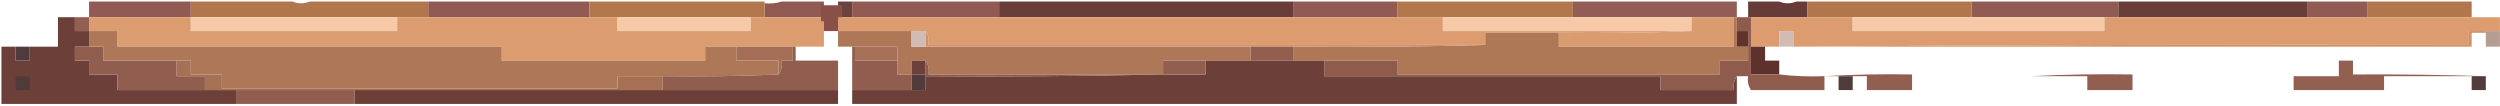 <svg width="472" height="20" viewBox="0 0 472 20" fill="none" xmlns="http://www.w3.org/2000/svg">
<path opacity="0.931" fill-rule="evenodd" clip-rule="evenodd" d="M16.813 0.296C23.217 0.296 29.62 0.296 36.023 0.296C36.023 1.279 36.023 2.262 36.023 3.245C29.62 3.245 23.217 3.245 16.813 3.245C16.813 2.262 16.813 1.279 16.813 0.296Z" fill="#895047"/>
<path opacity="0.931" fill-rule="evenodd" clip-rule="evenodd" d="M80.847 0.296C90.986 0.296 101.125 0.296 111.264 0.296C111.264 1.279 111.264 2.262 111.264 3.245C101.125 3.245 90.986 3.245 80.847 3.245C80.847 2.262 80.847 1.279 80.847 0.296Z" fill="#8A5048"/>
<path opacity="0.944" fill-rule="evenodd" clip-rule="evenodd" d="M147.55 0.296C150.218 0.296 152.886 0.296 155.554 0.296C155.554 1.279 155.554 2.262 155.554 3.245C151.819 3.245 148.083 3.245 144.348 3.245C144.348 2.371 144.348 1.497 144.348 0.623C145.541 0.72 146.608 0.611 147.55 0.296Z" fill="#8A5048"/>
<path opacity="0.907" fill-rule="evenodd" clip-rule="evenodd" d="M160.89 0.296C160.89 1.279 160.89 2.262 160.89 3.245C160 3.245 159.111 3.245 158.222 3.245C158.222 2.262 158.222 1.279 158.222 0.296C159.111 0.296 160 0.296 160.89 0.296Z" fill="#5E302C"/>
<path opacity="0.931" fill-rule="evenodd" clip-rule="evenodd" d="M160.89 0.296C170.139 0.296 179.389 0.296 188.638 0.296C188.638 1.279 188.638 2.262 188.638 3.245C179.389 3.245 170.139 3.245 160.89 3.245C160.89 2.262 160.89 1.279 160.89 0.296Z" fill="#894F47"/>
<path opacity="0.931" fill-rule="evenodd" clip-rule="evenodd" d="M188.638 0.296C207.137 0.296 225.636 0.296 244.134 0.296C244.134 1.279 244.134 2.262 244.134 3.245C225.636 3.245 207.137 3.245 188.638 3.245C188.638 2.262 188.638 1.279 188.638 0.296Z" fill="#5E302C"/>
<path opacity="0.931" fill-rule="evenodd" clip-rule="evenodd" d="M244.135 0.296C250.716 0.296 257.297 0.296 263.878 0.296C263.878 1.279 263.878 2.262 263.878 3.245C257.297 3.245 250.716 3.245 244.135 3.245C244.135 2.262 244.135 1.279 244.135 0.296Z" fill="#894F47"/>
<path opacity="0.923" fill-rule="evenodd" clip-rule="evenodd" d="M296.963 0.296C307.279 0.296 317.596 0.296 327.912 0.296C327.912 1.279 327.912 2.262 327.912 3.245C327.735 3.245 327.557 3.245 327.379 3.245C324.711 3.245 322.043 3.245 319.375 3.245C311.904 3.245 304.433 3.245 296.963 3.245C296.963 2.262 296.963 1.279 296.963 0.296Z" fill="#8A5048"/>
<path opacity="0.945" fill-rule="evenodd" clip-rule="evenodd" d="M335.917 0.296C336.984 0.733 338.051 0.733 339.118 0.296C339.83 0.296 340.542 0.296 341.253 0.296C341.253 1.279 341.253 2.262 341.253 3.245C337.695 3.245 334.138 3.245 330.58 3.245C330.403 3.245 330.225 3.245 330.047 3.245C330.047 2.262 330.047 1.279 330.047 0.296C332.004 0.296 333.96 0.296 335.917 0.296Z" fill="#5E302C"/>
<path opacity="0.931" fill-rule="evenodd" clip-rule="evenodd" d="M372.203 0.296C381.452 0.296 390.702 0.296 399.951 0.296C399.951 1.279 399.951 2.262 399.951 3.245C399.061 3.245 398.172 3.245 397.283 3.245C388.923 3.245 380.563 3.245 372.203 3.245C372.203 2.262 372.203 1.279 372.203 0.296Z" fill="#894F47"/>
<path opacity="0.931" fill-rule="evenodd" clip-rule="evenodd" d="M399.951 0.296C411.868 0.296 423.786 0.296 435.703 0.296C435.703 1.279 435.703 2.262 435.703 3.245C423.786 3.245 411.868 3.245 399.951 3.245C399.951 2.262 399.951 1.279 399.951 0.296Z" fill="#5E302C"/>
<path opacity="0.931" fill-rule="evenodd" clip-rule="evenodd" d="M435.703 0.296C439.439 0.296 443.174 0.296 446.909 0.296C446.909 1.279 446.909 2.262 446.909 3.245C443.174 3.245 439.439 3.245 435.703 3.245C435.703 2.262 435.703 1.279 435.703 0.296Z" fill="#894F47"/>
<path fill-rule="evenodd" clip-rule="evenodd" d="M36.023 0.296C42.427 0.296 48.83 0.296 55.234 0.296C56.301 0.733 57.368 0.733 58.435 0.296C65.906 0.296 73.377 0.296 80.847 0.296C80.847 1.279 80.847 2.262 80.847 3.245C78.891 3.245 76.934 3.245 74.978 3.245C61.993 3.245 49.008 3.245 36.023 3.245C36.023 2.262 36.023 1.279 36.023 0.296Z" fill="#B2764C"/>
<path fill-rule="evenodd" clip-rule="evenodd" d="M111.264 0.296C122.292 0.296 133.32 0.296 144.348 0.296C144.348 0.405 144.348 0.514 144.348 0.623C144.348 1.497 144.348 2.371 144.348 3.245C143.458 3.245 142.569 3.245 141.68 3.245C133.32 3.245 124.96 3.245 116.6 3.245C114.821 3.245 113.042 3.245 111.264 3.245C111.264 2.262 111.264 1.279 111.264 0.296Z" fill="#B2774C"/>
<path fill-rule="evenodd" clip-rule="evenodd" d="M263.878 0.296C274.907 0.296 285.934 0.296 296.963 0.296C296.963 1.279 296.963 2.262 296.963 3.245C288.781 3.245 280.598 3.245 272.416 3.245C269.571 3.245 266.724 3.245 263.878 3.245C263.878 2.262 263.878 1.279 263.878 0.296Z" fill="#B2774C"/>
<path fill-rule="evenodd" clip-rule="evenodd" d="M341.253 0.296C351.569 0.296 361.886 0.296 372.203 0.296C372.203 1.279 372.203 2.262 372.203 3.245C364.732 3.245 357.261 3.245 349.791 3.245C346.945 3.245 344.099 3.245 341.253 3.245C341.253 2.262 341.253 1.279 341.253 0.296Z" fill="#B1764C"/>
<path fill-rule="evenodd" clip-rule="evenodd" d="M446.909 0.296C453.49 0.296 460.072 0.296 466.653 0.296C466.653 1.279 466.653 2.262 466.653 3.245C460.072 3.245 453.49 3.245 446.909 3.245C446.909 2.262 446.909 1.279 446.909 0.296Z" fill="#B1764C"/>
<path fill-rule="evenodd" clip-rule="evenodd" d="M14.145 3.245C14.145 4.119 14.145 4.992 14.145 5.866C15.034 5.866 15.924 5.866 16.813 5.866C16.813 6.849 16.813 7.832 16.813 8.815C15.924 8.815 15.034 8.815 14.145 8.815C14.145 9.689 14.145 10.562 14.145 11.436C15.034 11.436 15.924 11.436 16.813 11.436C16.813 12.31 16.813 13.184 16.813 14.057C18.592 14.057 20.371 14.057 22.149 14.057C22.149 15.04 22.149 16.023 22.149 17.006C27.663 17.006 33.178 17.006 38.691 17.006C40.648 17.006 42.605 17.006 44.561 17.006C44.561 17.88 44.561 18.754 44.561 19.628C29.798 19.628 15.034 19.628 0.271 19.628C0.271 16.023 0.271 12.419 0.271 8.815C1.16 8.815 2.05 8.815 2.939 8.815C2.939 9.689 2.939 10.562 2.939 11.436C3.828 11.436 4.718 11.436 5.607 11.436C5.607 10.562 5.607 9.689 5.607 8.815C7.386 8.815 9.165 8.815 10.943 8.815C10.943 6.958 10.943 5.102 10.943 3.245C12.011 3.245 13.078 3.245 14.145 3.245Z" fill="#6C3F39"/>
<path fill-rule="evenodd" clip-rule="evenodd" d="M14.145 3.245C15.035 3.245 15.924 3.245 16.813 3.245C16.813 4.119 16.813 4.992 16.813 5.866C15.924 5.866 15.035 5.866 14.145 5.866C14.145 4.992 14.145 4.119 14.145 3.245Z" fill="#935F50"/>
<path fill-rule="evenodd" clip-rule="evenodd" d="M16.813 3.245C23.217 3.245 29.62 3.245 36.023 3.245C36.023 4.119 36.023 4.992 36.023 5.866C49.008 5.866 61.993 5.866 74.978 5.866C74.978 4.992 74.978 4.119 74.978 3.245C76.934 3.245 78.891 3.245 80.847 3.245C90.986 3.245 101.125 3.245 111.264 3.245C113.042 3.245 114.821 3.245 116.6 3.245C116.6 4.119 116.6 4.992 116.6 5.866C124.96 5.866 133.32 5.866 141.68 5.866C141.68 4.992 141.68 4.119 141.68 3.245C142.569 3.245 143.458 3.245 144.348 3.245C148.083 3.245 151.819 3.245 155.554 3.245C155.554 4.119 155.554 4.992 155.554 5.866C155.554 6.849 155.554 7.832 155.554 8.815C153.775 8.815 151.996 8.815 150.218 8.815C150.04 8.815 149.862 8.815 149.684 8.815C146.126 8.815 142.569 8.815 139.012 8.815C137.055 8.815 135.099 8.815 133.142 8.815C133.142 9.689 133.142 10.562 133.142 11.436C120.335 11.436 107.528 11.436 94.721 11.436C94.721 10.562 94.721 9.689 94.721 8.815C70.531 8.815 46.34 8.815 22.149 8.815C22.149 7.832 22.149 6.849 22.149 5.866C20.371 5.866 18.592 5.866 16.813 5.866C16.813 4.992 16.813 4.119 16.813 3.245Z" fill="#DB9C6F"/>
<path fill-rule="evenodd" clip-rule="evenodd" d="M36.023 3.245C49.008 3.245 61.993 3.245 74.978 3.245C74.978 4.119 74.978 4.992 74.978 5.866C61.993 5.866 49.008 5.866 36.023 5.866C36.023 4.992 36.023 4.119 36.023 3.245Z" fill="#F6C9A9"/>
<path fill-rule="evenodd" clip-rule="evenodd" d="M116.6 3.245C124.96 3.245 133.32 3.245 141.68 3.245C141.68 4.119 141.68 4.992 141.68 5.866C133.32 5.866 124.96 5.866 116.6 5.866C116.6 4.992 116.6 4.119 116.6 3.245Z" fill="#F6C9A9"/>
<path fill-rule="evenodd" clip-rule="evenodd" d="M155.554 3.245C156.443 3.245 157.333 3.245 158.222 3.245C158.222 4.119 158.222 4.992 158.222 5.866C157.333 5.866 156.443 5.866 155.554 5.866C155.554 4.992 155.554 4.119 155.554 3.245Z" fill="#895047"/>
<path fill-rule="evenodd" clip-rule="evenodd" d="M155 1C156.334 1 157.666 1 159 1C159 2 159 3 159 4C157.666 4 156.334 4 155 4C155 3 155 2 155 1Z" fill="#895047"/>
<path fill-rule="evenodd" clip-rule="evenodd" d="M158.222 3.245C159.111 3.245 160 3.245 160.89 3.245C170.139 3.245 179.389 3.245 188.638 3.245C207.137 3.245 225.635 3.245 244.134 3.245C250.716 3.245 257.297 3.245 263.878 3.245C266.724 3.245 269.57 3.245 272.416 3.245C272.416 4.119 272.416 4.992 272.416 5.866C288.069 5.866 303.722 5.866 319.375 5.866C311.108 6.192 302.748 6.302 294.294 6.194C289.67 6.194 285.045 6.194 280.42 6.194C280.42 6.958 280.42 7.723 280.42 8.487C245.379 8.487 210.339 8.487 175.298 8.487C175.461 7.542 175.283 6.668 174.764 5.866C173.875 5.866 172.986 5.866 172.096 5.866C167.471 5.866 162.847 5.866 158.222 5.866C158.222 4.992 158.222 4.119 158.222 3.245Z" fill="#DC9C6F"/>
<path fill-rule="evenodd" clip-rule="evenodd" d="M272.416 3.245C280.598 3.245 288.781 3.245 296.963 3.245C304.433 3.245 311.904 3.245 319.375 3.245C319.375 4.119 319.375 4.992 319.375 5.866C303.722 5.866 288.069 5.866 272.416 5.866C272.416 4.992 272.416 4.119 272.416 3.245Z" fill="#F6C9A9"/>
<path fill-rule="evenodd" clip-rule="evenodd" d="M319.374 3.245C322.043 3.245 324.711 3.245 327.379 3.245C327.379 5.102 327.379 6.958 327.379 8.815C316.35 8.815 305.323 8.815 294.294 8.815C294.294 7.941 294.294 7.067 294.294 6.194C302.748 6.302 311.108 6.192 319.374 5.866C319.374 4.992 319.374 4.119 319.374 3.245Z" fill="#DA9B6E"/>
<path fill-rule="evenodd" clip-rule="evenodd" d="M330.581 3.245C334.138 3.245 337.695 3.245 341.253 3.245C344.099 3.245 346.945 3.245 349.791 3.245C349.791 4.119 349.791 4.992 349.791 5.866C365.622 5.866 381.452 5.866 397.283 5.866C397.283 4.992 397.283 4.119 397.283 3.245C398.172 3.245 399.061 3.245 399.951 3.245C411.868 3.245 423.786 3.245 435.703 3.245C439.439 3.245 443.174 3.245 446.909 3.245C453.49 3.245 460.072 3.245 466.653 3.245C468.432 3.245 470.211 3.245 471.989 3.245C471.989 4.119 471.989 4.992 471.989 5.866C471.1 5.866 470.211 5.866 469.321 5.866C468.254 5.866 467.187 5.866 466.12 5.866C466.12 6.74 466.12 7.613 466.12 8.487C423.696 8.378 381.362 8.488 339.118 8.815C338.941 8.815 338.763 8.815 338.585 8.815C338.585 7.832 338.585 6.849 338.585 5.866C337.695 5.866 336.806 5.866 335.917 5.866C335.917 6.849 335.917 7.832 335.917 8.815C335.027 8.815 334.138 8.815 333.249 8.815C332.359 8.815 331.47 8.815 330.581 8.815C330.581 6.958 330.581 5.102 330.581 3.245Z" fill="#DC9C6F"/>
<path fill-rule="evenodd" clip-rule="evenodd" d="M349.791 3.245C357.261 3.245 364.732 3.245 372.203 3.245C380.563 3.245 388.923 3.245 397.283 3.245C397.283 4.119 397.283 4.992 397.283 5.866C381.452 5.866 365.622 5.866 349.791 5.866C349.791 4.992 349.791 4.119 349.791 3.245Z" fill="#F6C9A9"/>
<path fill-rule="evenodd" clip-rule="evenodd" d="M158.222 5.866C162.847 5.866 167.471 5.866 172.096 5.866C172.096 6.849 172.096 7.832 172.096 8.815C172.986 8.815 173.875 8.815 174.764 8.815C195.219 8.815 215.675 8.815 236.13 8.815C236.13 9.689 236.13 10.562 236.13 11.436C233.284 11.436 230.438 11.436 227.592 11.436C224.924 11.436 222.256 11.436 219.588 11.436C219.588 12.31 219.588 13.184 219.588 14.057C204.824 14.057 190.061 14.057 175.298 14.057C175.461 13.112 175.283 12.238 174.764 11.436C173.875 11.436 172.986 11.436 172.096 11.436C172.096 12.31 172.096 13.184 172.096 14.057C171.206 14.057 170.317 14.057 169.428 14.057C169.428 13.184 169.428 12.31 169.428 11.436C169.428 10.562 169.428 9.689 169.428 8.815C166.76 8.815 164.092 8.815 161.424 8.815C161.246 8.815 161.068 8.815 160.89 8.815C160 8.815 159.111 8.815 158.222 8.815C158.222 7.832 158.222 6.849 158.222 5.866Z" fill="#AE7757"/>
<path fill-rule="evenodd" clip-rule="evenodd" d="M172.096 5.866C172.985 5.866 173.874 5.866 174.764 5.866C174.764 6.849 174.764 7.832 174.764 8.815C173.874 8.815 172.985 8.815 172.096 8.815C172.096 7.832 172.096 6.849 172.096 5.866Z" fill="#D0BCB3"/>
<path fill-rule="evenodd" clip-rule="evenodd" d="M327.379 3.245C327.557 3.245 327.735 3.245 327.913 3.245C327.913 4.119 327.913 4.992 327.913 5.866C327.913 6.849 327.913 7.832 327.913 8.815C328.624 8.815 329.336 8.815 330.047 8.815C330.047 9.689 330.047 10.562 330.047 11.436C328.268 11.436 326.489 11.436 324.711 11.436C324.711 12.31 324.711 13.184 324.711 14.057C304.433 14.057 284.156 14.057 263.878 14.057C263.878 13.184 263.878 12.31 263.878 11.436C259.254 11.436 254.629 11.436 250.004 11.436C248.048 11.436 246.091 11.436 244.135 11.436C244.135 10.562 244.135 9.689 244.135 8.815C256.322 8.923 268.417 8.814 280.421 8.487C280.421 7.723 280.421 6.958 280.421 6.194C285.045 6.194 289.67 6.194 294.295 6.194C294.295 7.067 294.295 7.941 294.295 8.815C305.323 8.815 316.351 8.815 327.379 8.815C327.379 6.958 327.379 5.102 327.379 3.245Z" fill="#AE7756"/>
<path fill-rule="evenodd" clip-rule="evenodd" d="M327.913 5.866C328.624 5.866 329.336 5.866 330.047 5.866C330.047 6.849 330.047 7.832 330.047 8.815C329.336 8.815 328.624 8.815 327.913 8.815C327.913 7.832 327.913 6.849 327.913 5.866Z" fill="#61332D"/>
<path fill-rule="evenodd" clip-rule="evenodd" d="M338.585 8.815C337.695 8.815 336.806 8.815 335.917 8.815C335.917 7.832 335.917 6.849 335.917 5.866C336.806 5.866 337.695 5.866 338.585 5.866C338.585 6.849 338.585 7.832 338.585 8.815Z" fill="#D0BCB3"/>
<path fill-rule="evenodd" clip-rule="evenodd" d="M469.321 5.866C470.211 5.866 471.1 5.866 471.989 5.866C471.989 6.849 471.989 7.832 471.989 8.815C471.1 8.815 470.211 8.815 469.321 8.815C469.321 7.941 469.321 7.067 469.321 6.194C469.321 6.085 469.321 5.975 469.321 5.866Z" fill="#B59D93"/>
<path fill-rule="evenodd" clip-rule="evenodd" d="M174.764 5.866C175.283 6.668 175.461 7.542 175.298 8.487C210.339 8.487 245.379 8.487 280.421 8.487C268.417 8.814 256.322 8.923 244.134 8.815C241.466 8.815 238.798 8.815 236.13 8.815C215.675 8.815 195.219 8.815 174.764 8.815C174.764 7.832 174.764 6.849 174.764 5.866Z" fill="#CF936A"/>
<path fill-rule="evenodd" clip-rule="evenodd" d="M469.321 5.866C469.321 5.975 469.321 6.085 469.321 6.194C468.432 6.194 467.543 6.194 466.653 6.194C466.653 7.067 466.653 7.941 466.653 8.815C424.141 8.815 381.63 8.815 339.118 8.815C381.362 8.488 423.696 8.378 466.119 8.487C466.119 7.613 466.119 6.74 466.119 5.866C467.187 5.866 468.254 5.866 469.321 5.866Z" fill="#CF9268"/>
<path fill-rule="evenodd" clip-rule="evenodd" d="M2.939 8.815C3.829 8.815 4.718 8.815 5.607 8.815C5.607 9.689 5.607 10.562 5.607 11.436C4.718 11.436 3.829 11.436 2.939 11.436C2.939 10.562 2.939 9.689 2.939 8.815Z" fill="#4F3B3B"/>
<path fill-rule="evenodd" clip-rule="evenodd" d="M16.813 8.815C17.703 8.815 18.592 8.815 19.481 8.815C19.481 9.689 19.481 10.562 19.481 11.436C24.106 11.436 28.731 11.436 33.355 11.436C33.355 12.419 33.355 13.402 33.355 14.385C35.134 14.385 36.913 14.385 38.692 14.385C38.692 15.259 38.692 16.133 38.692 17.006C33.178 17.006 27.664 17.006 22.149 17.006C22.149 16.023 22.149 15.04 22.149 14.057C20.371 14.057 18.592 14.057 16.813 14.057C16.813 13.184 16.813 12.31 16.813 11.436C15.924 11.436 15.035 11.436 14.145 11.436C14.145 10.562 14.145 9.689 14.145 8.815C15.035 8.815 15.924 8.815 16.813 8.815Z" fill="#915D4F"/>
<path fill-rule="evenodd" clip-rule="evenodd" d="M16.813 5.866C18.592 5.866 20.371 5.866 22.149 5.866C22.149 6.849 22.149 7.832 22.149 8.815C46.34 8.815 70.531 8.815 94.721 8.815C94.721 9.689 94.721 10.562 94.721 11.436C107.528 11.436 120.335 11.436 133.142 11.436C133.142 10.562 133.142 9.689 133.142 8.815C135.099 8.815 137.055 8.815 139.012 8.815C139.012 9.689 139.012 10.562 139.012 11.436C141.68 11.436 144.348 11.436 147.016 11.436C147.016 12.31 147.016 13.184 147.016 14.057C139.817 14.384 132.525 14.493 125.138 14.385C122.292 14.385 119.446 14.385 116.6 14.385C116.6 15.149 116.6 15.914 116.6 16.679C91.697 16.679 66.796 16.679 41.893 16.679C41.893 15.805 41.893 14.931 41.893 14.057C39.937 14.057 37.98 14.057 36.023 14.057C36.023 13.184 36.023 12.31 36.023 11.436C35.134 11.436 34.245 11.436 33.355 11.436C28.731 11.436 24.106 11.436 19.481 11.436C19.481 10.562 19.481 9.689 19.481 8.815C18.592 8.815 17.703 8.815 16.813 8.815C16.813 7.832 16.813 6.849 16.813 5.866Z" fill="#AE7757"/>
<path fill-rule="evenodd" clip-rule="evenodd" d="M139.012 8.815C142.569 8.815 146.126 8.815 149.684 8.815C149.684 9.689 149.684 10.562 149.684 11.436C148.973 11.436 148.261 11.436 147.55 11.436C147.713 12.382 147.535 13.255 147.016 14.057C147.016 13.184 147.016 12.31 147.016 11.436C144.348 11.436 141.68 11.436 139.012 11.436C139.012 10.562 139.012 9.689 139.012 8.815Z" fill="#A56F57"/>
<path fill-rule="evenodd" clip-rule="evenodd" d="M161.424 8.815C164.092 8.815 166.76 8.815 169.428 8.815C169.428 9.689 169.428 10.562 169.428 11.436C166.76 11.436 164.092 11.436 161.424 11.436C161.424 10.562 161.424 9.689 161.424 8.815Z" fill="#A67058"/>
<path fill-rule="evenodd" clip-rule="evenodd" d="M236.13 8.815C238.798 8.815 241.466 8.815 244.134 8.815C244.134 9.689 244.134 10.562 244.134 11.436C241.466 11.436 238.798 11.436 236.13 11.436C236.13 10.562 236.13 9.689 236.13 8.815Z" fill="#915E4F"/>
<path fill-rule="evenodd" clip-rule="evenodd" d="M330.581 8.815C331.47 8.815 332.359 8.815 333.249 8.815C333.249 9.689 333.249 10.562 333.249 11.436C334.138 11.436 335.027 11.436 335.917 11.436C335.917 12.31 335.917 13.184 335.917 14.057C334.138 14.057 332.359 14.057 330.581 14.057C330.581 12.31 330.581 10.562 330.581 8.815Z" fill="#5F312C"/>
<path fill-rule="evenodd" clip-rule="evenodd" d="M149.684 8.815C149.862 8.815 150.04 8.815 150.218 8.815C150.218 9.689 150.218 10.562 150.218 11.436C152.886 11.436 155.554 11.436 158.222 11.436C158.222 13.293 158.222 15.149 158.222 17.006C147.194 17.006 136.166 17.006 125.138 17.006C125.138 16.133 125.138 15.259 125.138 14.385C132.525 14.493 139.818 14.384 147.016 14.057C147.535 13.255 147.713 12.382 147.55 11.436C148.261 11.436 148.973 11.436 149.684 11.436C149.684 10.562 149.684 9.689 149.684 8.815Z" fill="#915D4F"/>
<path fill-rule="evenodd" clip-rule="evenodd" d="M160.89 8.815C161.068 8.815 161.246 8.815 161.424 8.815C161.424 9.689 161.424 10.562 161.424 11.436C164.092 11.436 166.76 11.436 169.428 11.436C169.428 12.31 169.428 13.184 169.428 14.057C170.318 14.057 171.207 14.057 172.096 14.057C172.096 15.04 172.096 16.023 172.096 17.006C168.361 17.006 164.625 17.006 160.89 17.006C160.89 14.276 160.89 11.545 160.89 8.815Z" fill="#915D4F"/>
<path fill-rule="evenodd" clip-rule="evenodd" d="M227.592 11.436C230.438 11.436 233.284 11.436 236.13 11.436C238.798 11.436 241.466 11.436 244.135 11.436C246.091 11.436 248.048 11.436 250.004 11.436C250.004 12.419 250.004 13.402 250.004 14.385C271.171 14.385 292.338 14.385 313.505 14.385C313.505 15.259 313.505 16.133 313.505 17.006C318.13 17.006 322.754 17.006 327.379 17.006C327.216 16.061 327.393 15.187 327.913 14.385C327.913 16.133 327.913 17.88 327.913 19.628C272.239 19.628 216.564 19.628 160.89 19.628C160.89 18.754 160.89 17.88 160.89 17.006C164.625 17.006 168.361 17.006 172.096 17.006C172.986 17.006 173.875 17.006 174.764 17.006C174.764 16.133 174.764 15.259 174.764 14.385C189.797 14.493 204.739 14.384 219.588 14.057C222.256 14.057 224.924 14.057 227.592 14.057C227.592 13.184 227.592 12.31 227.592 11.436Z" fill="#6C3F39"/>
<path fill-rule="evenodd" clip-rule="evenodd" d="M174.764 11.436C174.764 12.31 174.764 13.184 174.764 14.057C173.874 14.057 172.985 14.057 172.096 14.057C172.096 13.184 172.096 12.31 172.096 11.436C172.985 11.436 173.874 11.436 174.764 11.436Z" fill="#6D4039"/>
<path fill-rule="evenodd" clip-rule="evenodd" d="M227.592 11.436C227.592 12.31 227.592 13.184 227.592 14.057C224.924 14.057 222.256 14.057 219.588 14.057C219.588 13.184 219.588 12.31 219.588 11.436C222.256 11.436 224.924 11.436 227.592 11.436Z" fill="#925E50"/>
<path fill-rule="evenodd" clip-rule="evenodd" d="M327.913 3.245C328.624 3.245 329.336 3.245 330.047 3.245C330.225 3.245 330.403 3.245 330.581 3.245C330.581 5.102 330.581 6.958 330.581 8.815C330.581 10.562 330.581 12.31 330.581 14.057C332.359 14.057 334.138 14.057 335.917 14.057C338.66 14.381 341.506 14.49 344.455 14.385C344.455 15.259 344.455 16.133 344.455 17.006C339.83 17.006 335.206 17.006 330.581 17.006C330.061 16.204 329.884 15.33 330.047 14.385C329.336 14.385 328.624 14.385 327.913 14.385C327.393 15.187 327.216 16.061 327.379 17.006C322.754 17.006 318.13 17.006 313.505 17.006C313.505 16.133 313.505 15.259 313.505 14.385C292.338 14.385 271.171 14.385 250.004 14.385C250.004 13.402 250.004 12.419 250.004 11.436C254.629 11.436 259.254 11.436 263.878 11.436C263.878 12.31 263.878 13.184 263.878 14.057C284.156 14.057 304.433 14.057 324.711 14.057C324.711 13.184 324.711 12.31 324.711 11.436C326.489 11.436 328.269 11.436 330.047 11.436C330.047 10.562 330.047 9.689 330.047 8.815C330.047 7.832 330.047 6.849 330.047 5.866C329.336 5.866 328.624 5.866 327.913 5.866C327.913 4.992 327.913 4.119 327.913 3.245Z" fill="#8F5B4D"/>
<path fill-rule="evenodd" clip-rule="evenodd" d="M441.573 11.436C442.463 11.436 443.352 11.436 444.241 11.436C444.241 12.31 444.241 13.184 444.241 14.057C452.667 14.004 461.027 14.114 469.321 14.385C468.432 14.385 467.543 14.385 466.653 14.385C461.139 14.385 455.625 14.385 450.111 14.385C450.111 15.259 450.111 16.133 450.111 17.006C444.419 17.006 438.727 17.006 433.035 17.006C433.035 16.133 433.035 15.259 433.035 14.385C435.881 14.385 438.727 14.385 441.573 14.385C441.573 13.402 441.573 12.419 441.573 11.436Z" fill="#935F50"/>
<path fill-rule="evenodd" clip-rule="evenodd" d="M174.764 11.436C175.283 12.238 175.461 13.112 175.298 14.057C190.061 14.057 204.824 14.057 219.588 14.057C204.739 14.384 189.797 14.493 174.764 14.385C174.764 14.276 174.764 14.166 174.764 14.057C174.764 13.184 174.764 12.31 174.764 11.436Z" fill="#8D5B48"/>
<path fill-rule="evenodd" clip-rule="evenodd" d="M2.939 14.385C3.829 14.385 4.718 14.385 5.607 14.385C5.607 15.259 5.607 16.133 5.607 17.006C4.718 17.006 3.829 17.006 2.939 17.006C2.939 16.133 2.939 15.259 2.939 14.385Z" fill="#503B3B"/>
<path fill-rule="evenodd" clip-rule="evenodd" d="M172.096 14.057C172.985 14.057 173.874 14.057 174.764 14.057C174.764 14.166 174.764 14.276 174.764 14.385C174.764 15.259 174.764 16.133 174.764 17.006C173.874 17.006 172.985 17.006 172.096 17.006C172.096 16.023 172.096 15.04 172.096 14.057Z" fill="#523B3C"/>
<path fill-rule="evenodd" clip-rule="evenodd" d="M344.455 14.385C349.872 14.059 355.386 13.95 360.997 14.057C360.997 15.04 360.997 16.023 360.997 17.006C358.151 17.006 355.305 17.006 352.459 17.006C352.459 16.133 352.459 15.259 352.459 14.385C351.569 14.385 350.68 14.385 349.791 14.385C348.901 14.385 348.012 14.385 347.123 14.385C346.233 14.385 345.344 14.385 344.455 14.385Z" fill="#925E4F"/>
<path fill-rule="evenodd" clip-rule="evenodd" d="M383.409 14.385C389.717 14.059 396.121 13.95 402.619 14.057C402.619 15.04 402.619 16.023 402.619 17.006C399.773 17.006 396.927 17.006 394.081 17.006C394.081 16.133 394.081 15.259 394.081 14.385C390.523 14.385 386.966 14.385 383.409 14.385Z" fill="#925E4F"/>
<path fill-rule="evenodd" clip-rule="evenodd" d="M33.355 11.436C34.245 11.436 35.134 11.436 36.024 11.436C36.024 12.31 36.024 13.184 36.024 14.057C37.98 14.057 39.937 14.057 41.893 14.057C41.893 14.931 41.893 15.805 41.893 16.679C66.796 16.679 91.698 16.679 116.6 16.679C116.6 15.914 116.6 15.149 116.6 14.385C119.446 14.385 122.292 14.385 125.138 14.385C125.138 15.259 125.138 16.133 125.138 17.006C105.75 17.006 86.361 17.006 66.973 17.006C59.503 17.006 52.032 17.006 44.561 17.006C42.605 17.006 40.648 17.006 38.692 17.006C38.692 16.133 38.692 15.259 38.692 14.385C36.913 14.385 35.134 14.385 33.355 14.385C33.355 13.402 33.355 12.419 33.355 11.436Z" fill="#A67055"/>
<path fill-rule="evenodd" clip-rule="evenodd" d="M44.561 17.006C52.032 17.006 59.503 17.006 66.973 17.006C66.973 17.88 66.973 18.754 66.973 19.628C59.503 19.628 52.032 19.628 44.561 19.628C44.561 18.754 44.561 17.88 44.561 17.006Z" fill="#915D4F"/>
<path fill-rule="evenodd" clip-rule="evenodd" d="M66.973 17.006C86.361 17.006 105.75 17.006 125.138 17.006C136.166 17.006 147.194 17.006 158.222 17.006C158.222 17.88 158.222 18.754 158.222 19.628C127.806 19.628 97.39 19.628 66.973 19.628C66.973 18.754 66.973 17.88 66.973 17.006Z" fill="#6B3F38"/>
<path fill-rule="evenodd" clip-rule="evenodd" d="M466.653 14.385C467.543 14.385 468.432 14.385 469.321 14.385C469.321 15.259 469.321 16.133 469.321 17.006C468.432 17.006 467.543 17.006 466.653 17.006C466.653 16.133 466.653 15.259 466.653 14.385Z" fill="#533C3C"/>
<path fill-rule="evenodd" clip-rule="evenodd" d="M347.123 14.385C348.012 14.385 348.901 14.385 349.791 14.385C349.791 15.259 349.791 16.133 349.791 17.006C348.901 17.006 348.012 17.006 347.123 17.006C347.123 16.133 347.123 15.259 347.123 14.385Z" fill="#503B3B"/>
</svg>
